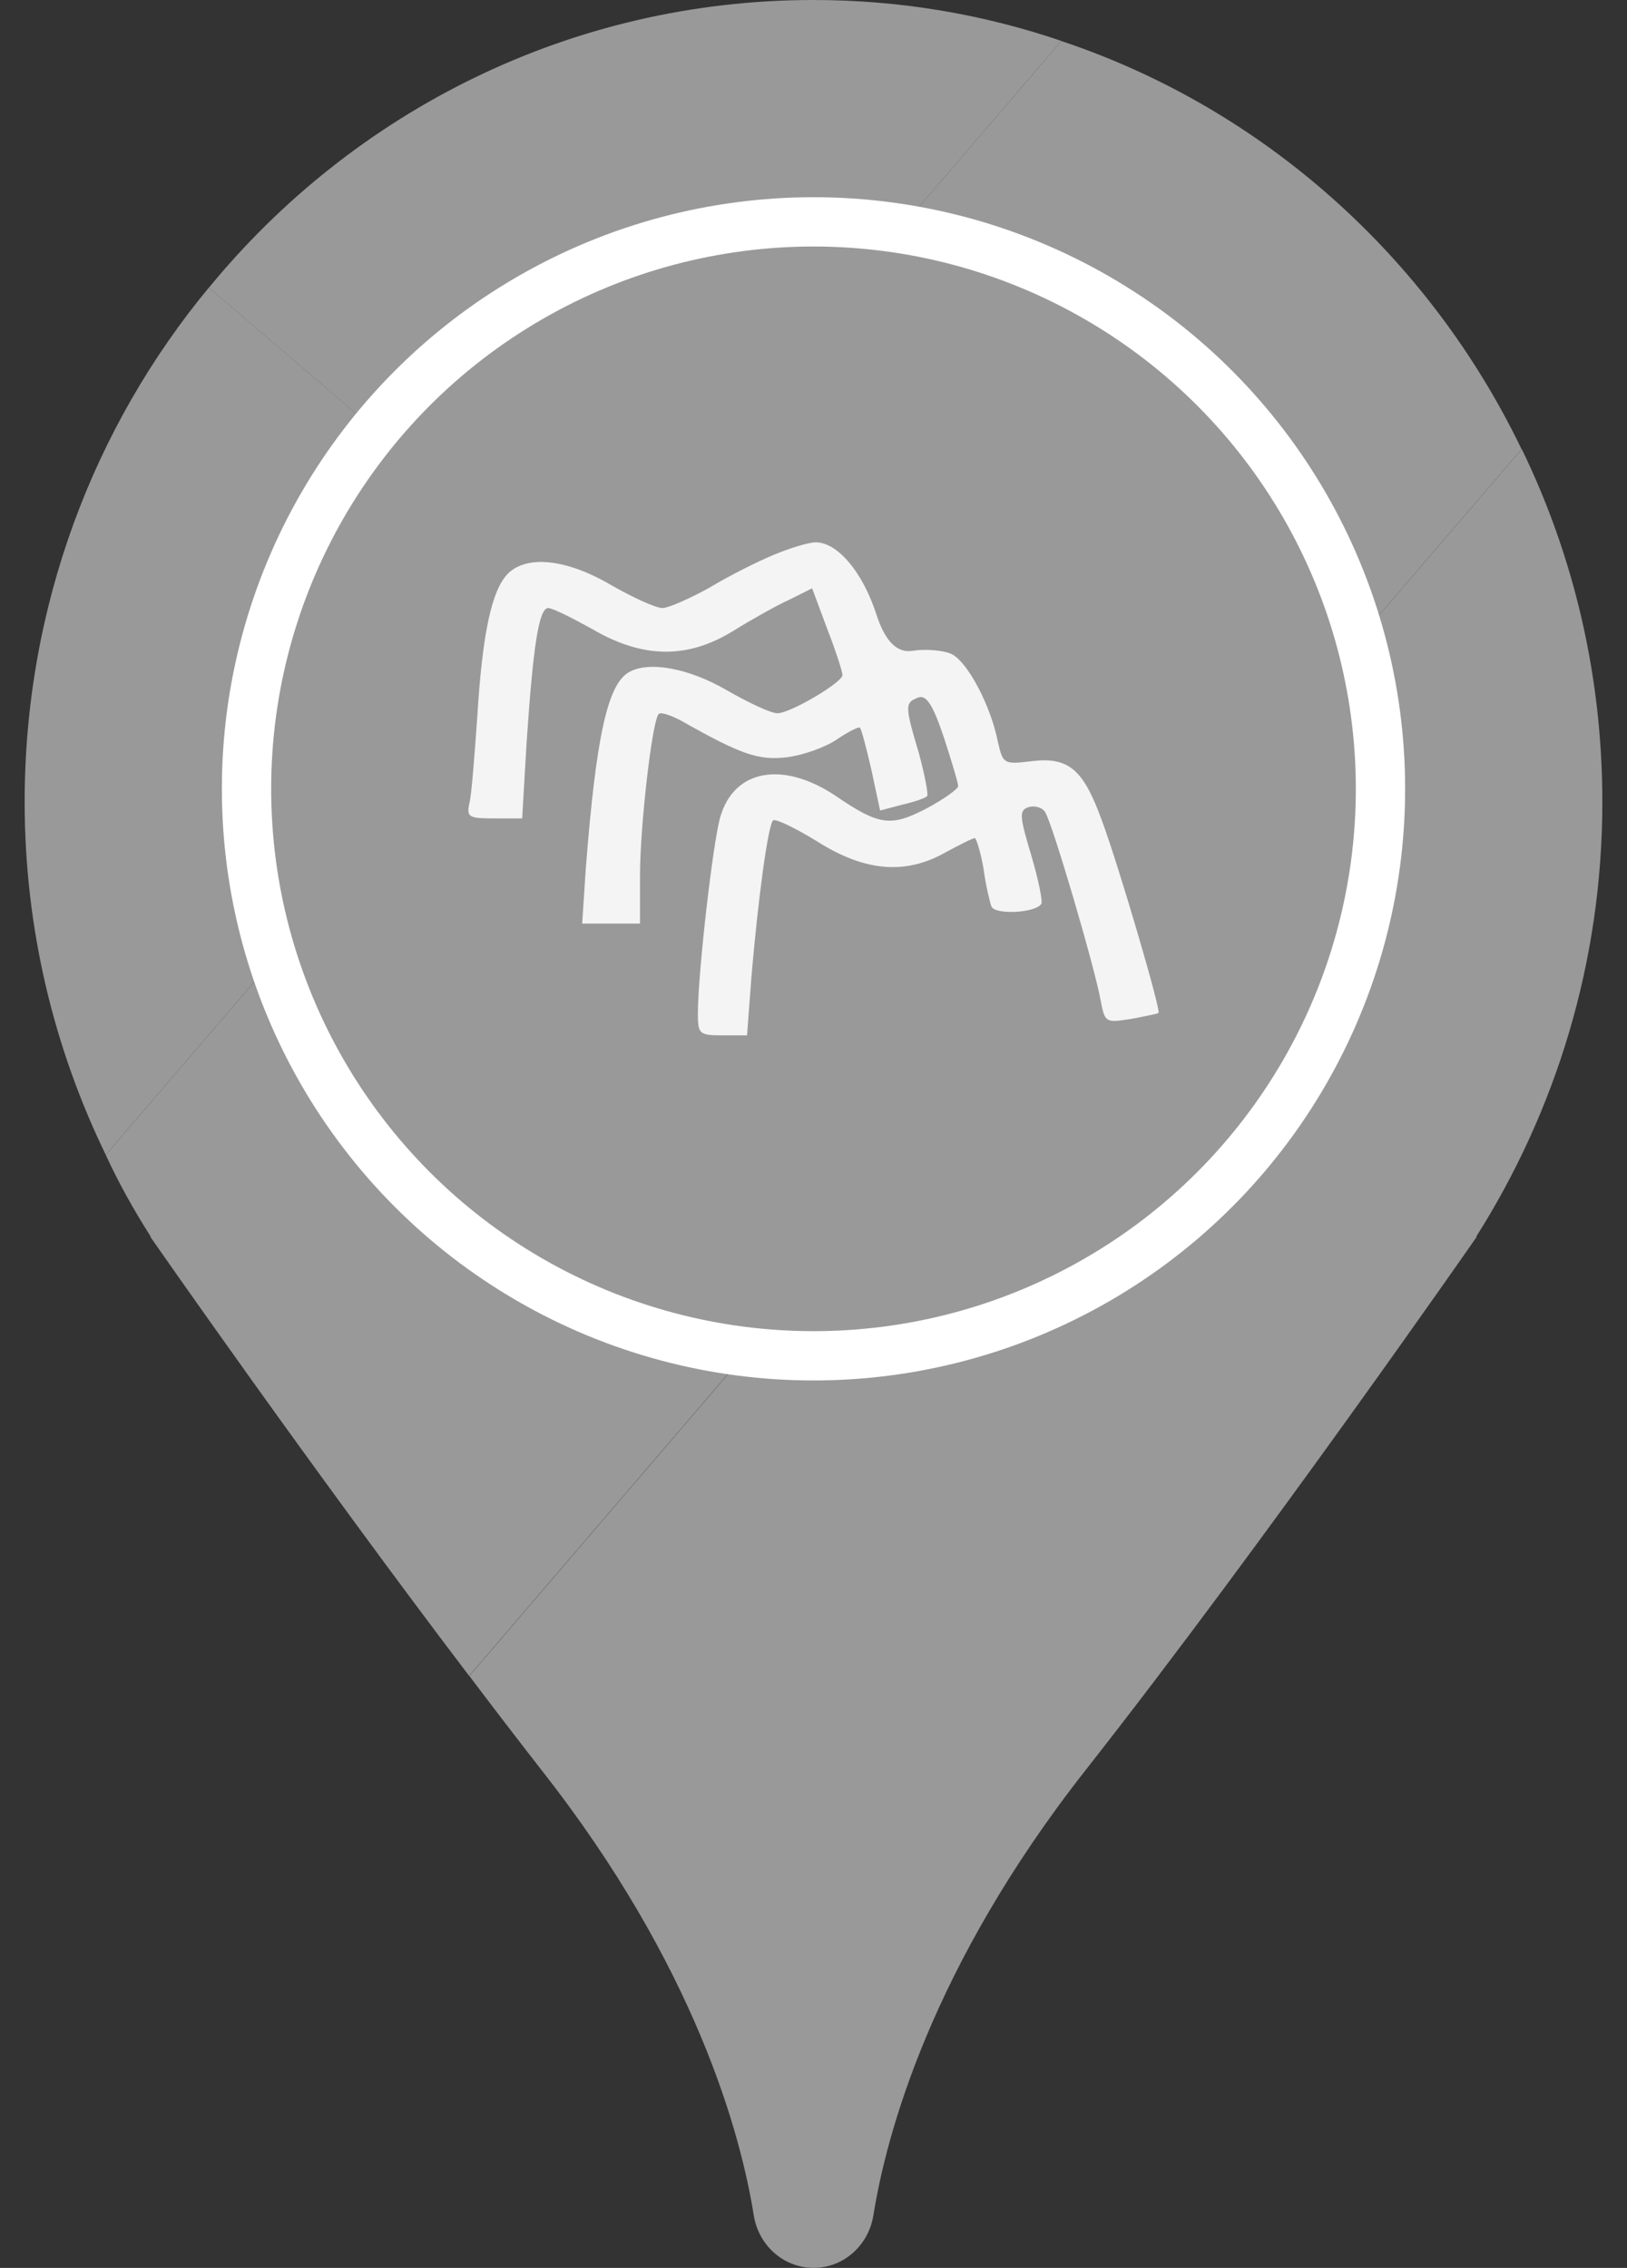 <svg width="33" height="46" viewBox="0 0 33 46" fill="none" xmlns="http://www.w3.org/2000/svg">
<rect x="0" y="0" width="33" height="46" fill="#333333" stroke="none"/>
<path d="M29.94 25.086H29.952C29.952 25.086 25.644 31.29 22.021 35.901C18.89 39.884 17.976 43.295 17.713 44.944C17.61 45.55 17.107 45.999 16.502 45.999C15.896 45.999 15.393 45.55 15.29 44.944C15.028 43.295 14.113 39.884 10.982 35.901C10.502 35.284 10.011 34.645 9.52 33.994L21.347 20.194L30.866 9.109C31.917 11.275 32.5 13.698 32.5 16.267C32.5 19.521 31.552 22.539 29.94 25.086Z" fill="#999999"/>
<path d="M21.343 20.193L9.516 33.993C6.293 29.752 3.048 25.085 3.048 25.085H3.059C2.716 24.547 2.408 23.997 2.145 23.425L11.653 12.34C10.75 13.406 10.213 14.774 10.213 16.267C10.213 19.677 13.024 22.437 16.498 22.437C18.452 22.437 20.2 21.562 21.343 20.193Z" fill="#999999"/>
<path d="M21.527 0.83L11.734 12.252L4.238 5.834C7.163 2.266 11.574 0 16.499 0C18.259 0 19.95 0.292 21.527 0.83Z" fill="#999999"/>
<path d="M11.733 12.249L11.653 12.339L2.145 23.424C1.094 21.259 0.5 18.835 0.5 16.266C0.5 12.294 1.906 8.648 4.237 5.832L11.733 12.249Z" fill="#999999"/>
<path d="M21.343 20.197C22.246 19.131 22.783 17.762 22.783 16.27C22.783 12.859 19.972 10.099 16.498 10.099C14.544 10.099 12.795 10.974 11.653 12.343L21.526 0.832C25.628 2.201 28.988 5.219 30.862 9.112L21.343 20.197Z" fill="#999999"/>
<circle cx="16.5" cy="16" r="11.5" fill="#999999" stroke="white"/>
<path d="M15.694 11.253C15.372 11.387 14.785 11.68 14.389 11.92C13.979 12.147 13.553 12.333 13.436 12.333C13.304 12.333 12.835 12.12 12.395 11.867C11.485 11.333 10.679 11.253 10.297 11.64C9.975 11.973 9.784 12.84 9.681 14.533C9.623 15.347 9.564 16.133 9.52 16.293C9.461 16.573 9.505 16.6 10.019 16.6H10.591L10.679 15.093C10.811 13.12 10.928 12.333 11.119 12.333C11.207 12.333 11.603 12.533 12.013 12.76C13.04 13.36 13.949 13.373 14.888 12.787C15.255 12.56 15.753 12.28 16.017 12.16L16.472 11.933L16.78 12.76C16.956 13.213 17.088 13.627 17.088 13.693C17.088 13.84 16.032 14.467 15.768 14.467C15.636 14.467 15.181 14.253 14.741 14C13.964 13.547 13.143 13.4 12.747 13.64C12.321 13.893 12.087 14.96 11.881 17.627L11.808 18.733H12.981V17.76C12.981 16.76 13.23 14.587 13.363 14.48C13.406 14.44 13.612 14.507 13.832 14.627C15.034 15.307 15.386 15.427 15.959 15.36C16.281 15.32 16.736 15.16 16.971 15C17.205 14.84 17.425 14.733 17.44 14.76C17.469 14.773 17.572 15.173 17.674 15.613L17.851 16.44L18.305 16.32C18.54 16.267 18.774 16.187 18.804 16.147C18.833 16.12 18.76 15.733 18.642 15.293C18.349 14.307 18.349 14.253 18.628 14.147C18.789 14.093 18.921 14.293 19.141 14.947C19.302 15.44 19.434 15.88 19.434 15.947C19.434 16 19.141 16.213 18.789 16.4C18.07 16.773 17.836 16.747 16.956 16.147C15.885 15.427 14.888 15.6 14.609 16.573C14.463 17.067 14.155 19.733 14.155 20.56C14.155 20.973 14.184 21 14.653 21H15.152L15.24 19.827C15.372 18.267 15.577 16.733 15.68 16.64C15.724 16.6 16.12 16.787 16.575 17.067C17.543 17.68 18.364 17.747 19.171 17.293C19.464 17.133 19.728 17 19.772 17C19.801 17 19.889 17.28 19.948 17.613C19.992 17.96 20.08 18.307 20.109 18.387C20.183 18.56 21.004 18.52 21.121 18.333C21.151 18.28 21.062 17.84 20.916 17.347C20.681 16.56 20.666 16.44 20.857 16.373C20.974 16.333 21.136 16.373 21.195 16.467C21.341 16.68 22.206 19.627 22.324 20.293C22.412 20.747 22.426 20.747 22.94 20.667C23.233 20.613 23.482 20.56 23.497 20.547C23.556 20.507 22.69 17.56 22.353 16.653C21.972 15.6 21.678 15.347 20.916 15.44C20.358 15.507 20.344 15.493 20.241 15.053C20.095 14.307 19.625 13.427 19.302 13.267C19.127 13.187 18.774 13.16 18.511 13.2C18.198 13.253 17.953 13.009 17.777 12.467C17.498 11.6 16.985 11 16.545 11C16.398 11 16.017 11.12 15.694 11.253ZM18.1 13.547C18.525 13.68 17.55 13.2 17.345 13.4C17.227 13.52 17.007 13.972 16.948 14.172C16.846 14.532 17.939 14.853 17.557 14.64C17.337 14.52 17.132 14.4 17.102 14.373C17.073 14.347 17.146 14.227 17.279 14.093C17.425 13.96 17.484 13.813 17.44 13.76C17.366 13.693 17.484 13.4 17.587 13.4C17.616 13.4 17.836 13.467 18.1 13.547ZM19.828 16.521C20.003 16.628 20.253 16.892 20.047 17.105C19.916 17.239 20.699 16.769 20.719 16.769L20.047 16.467L20.314 15.993C19.904 15.7 19.405 16.493 19.654 16.147C19.801 15.96 19.86 15.8 19.816 15.8C19.757 15.8 19.757 15.733 19.801 15.667C19.889 15.533 19.27 16.188 19.828 16.521Z" fill="white" fill-opacity="0.89"/>
</svg>
